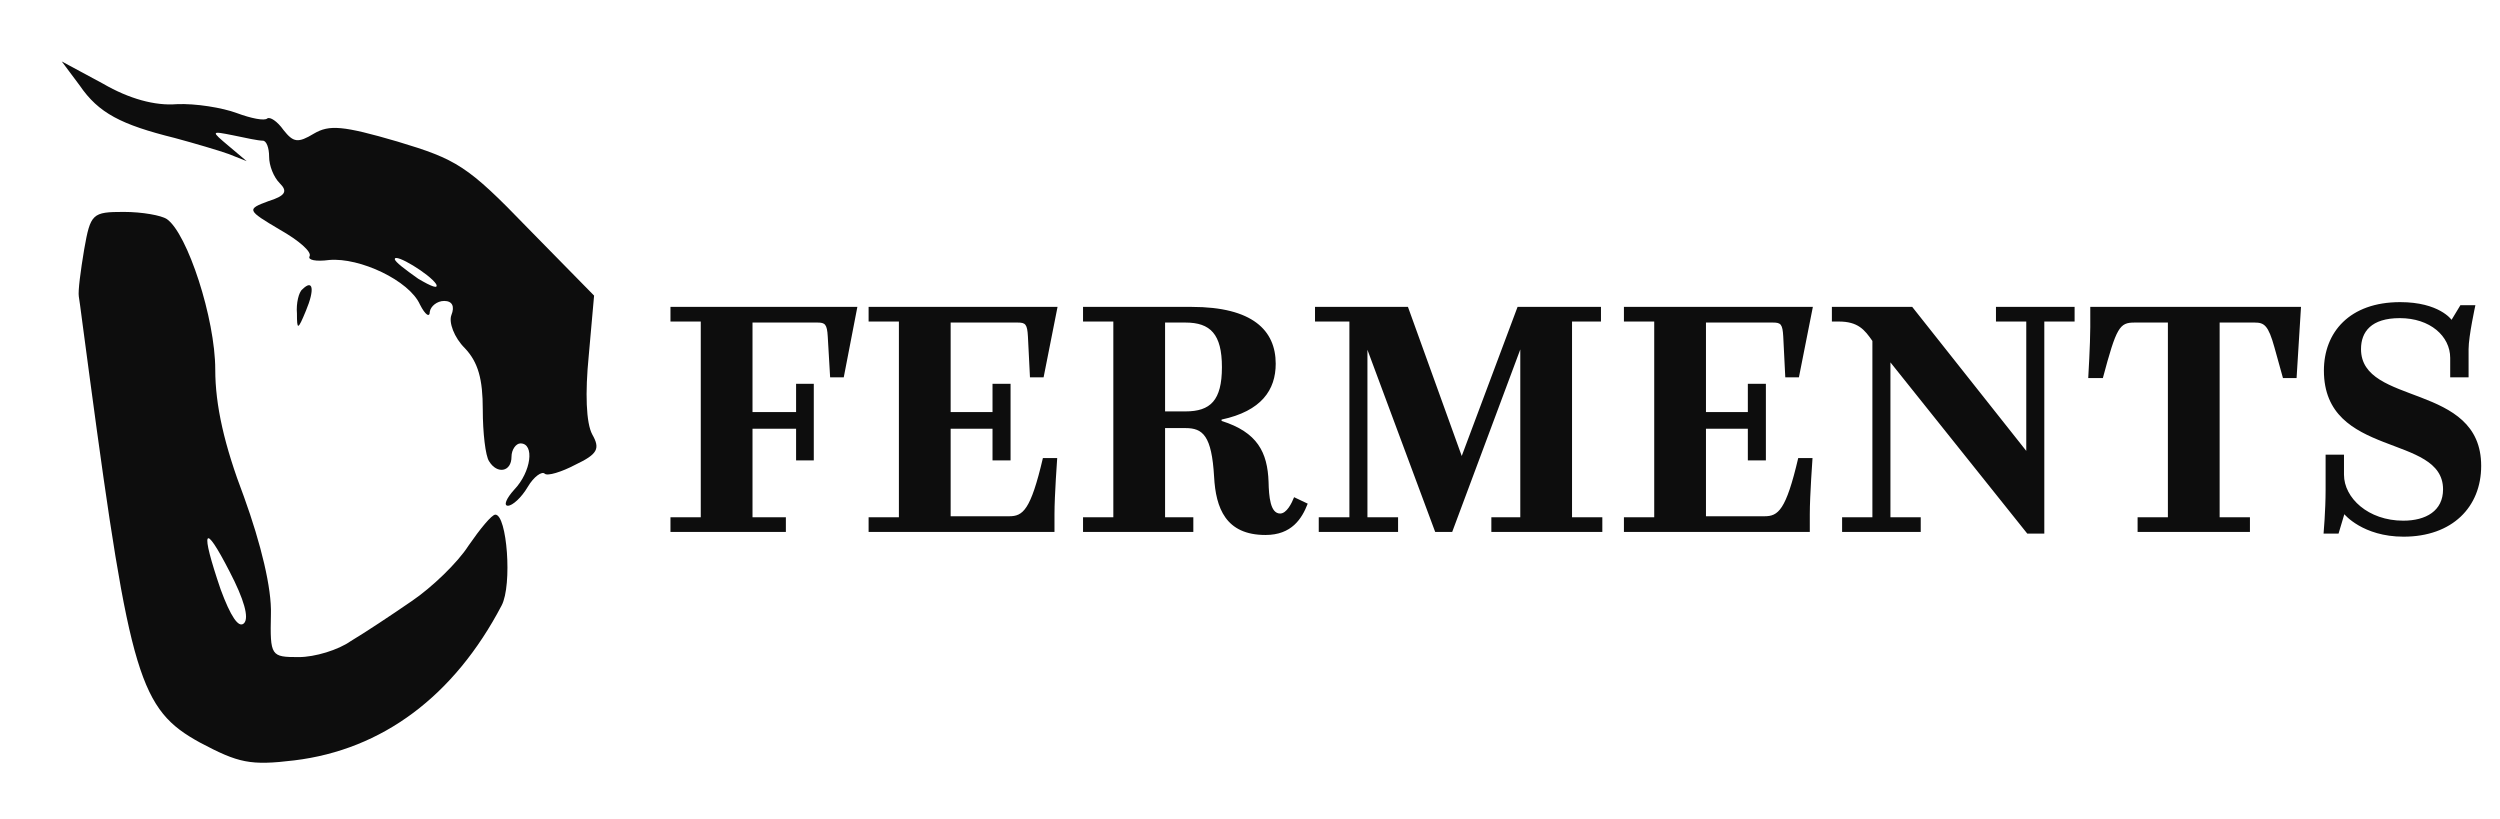<svg width="235" height="77" viewBox="0 0 235 77" fill="none" xmlns="http://www.w3.org/2000/svg">
<path d="M63.024 50V48.624H65.872V30.224H63.024V28.848H80.592L79.312 35.472H78.032L77.808 31.632C77.744 30.48 77.552 30.32 76.848 30.32H70.736V38.736H74.832V36.08H76.496V43.28H74.832V40.304H70.736V48.624H73.872V50H63.024ZM81.649 50V48.624H84.497V30.224H81.649V28.848H99.409L98.097 35.472H96.817L96.625 31.632C96.561 30.48 96.401 30.32 95.665 30.32H89.361V38.736H93.297V36.08H94.993V43.28H93.297V40.304H89.361V48.528H94.865C96.145 48.528 96.881 47.984 98.033 43.056H99.377C99.377 43.056 99.121 46.576 99.121 48.336V50H81.649ZM101.805 50V48.624H104.653V30.224H101.805V28.848H112.013C117.741 28.848 119.917 31.056 119.917 34.192C119.917 36.656 118.573 38.64 114.829 39.44V39.568C118.189 40.624 119.149 42.512 119.245 45.296C119.277 46.672 119.405 48.272 120.333 48.272C120.941 48.272 121.421 47.312 121.645 46.736L122.925 47.344C122.381 48.752 121.421 50.288 118.957 50.288C115.213 50.288 114.285 47.76 114.125 44.816C113.901 40.944 113.069 40.24 111.437 40.24H109.517V48.624H112.173V50H101.805ZM109.517 38.672H111.437C113.773 38.672 114.861 37.648 114.861 34.512C114.861 31.408 113.773 30.32 111.437 30.32H109.517V38.672ZM123.963 50V48.624H126.843V30.224H123.611V28.848H132.347L137.403 42.864L142.651 28.848H150.491V30.224H147.771V48.624H150.619V50H140.187V48.624H142.907V32.848L136.507 50H134.907L128.539 32.88V48.624H131.419V50H123.963ZM152.649 50V48.624H155.497V30.224H152.649V28.848H170.409L169.097 35.472H167.817L167.625 31.632C167.561 30.48 167.401 30.32 166.665 30.32H160.361V38.736H164.297V36.08H165.993V43.28H164.297V40.304H160.361V48.528H165.865C167.145 48.528 167.881 47.984 169.033 43.056H170.377C170.377 43.056 170.121 46.576 170.121 48.336V50H152.649ZM173.157 50V48.624H176.005V32.048C175.269 30.992 174.661 30.224 172.837 30.224H172.197V28.848H179.749L190.469 42.384V30.224H187.621V28.848H195.013V30.224H192.165V50.16H190.565L177.701 34.064V48.624H180.549V50H173.157ZM200.934 50V48.624H203.782V30.32H200.646C199.238 30.32 198.95 30.736 197.67 35.536H196.294C196.294 35.536 196.486 32.304 196.486 30.736V28.848H216.294L215.878 35.536H214.598L213.798 32.656C213.222 30.576 212.838 30.32 211.942 30.32H208.646V48.624H211.494V50H200.934ZM218.415 50.16C218.415 50.16 218.607 48.016 218.607 46.032V42.736H220.335V44.624C220.335 46.8 222.607 48.944 225.903 48.944C228.047 48.944 229.647 48.016 229.647 46C229.647 40.72 218.447 43.12 218.447 34.832C218.447 31.248 220.847 28.4 225.615 28.4C229.295 28.4 230.447 30.064 230.447 30.064L231.279 28.688H232.687C232.687 28.688 232.047 31.6 232.047 32.816V35.472H230.319V33.648C230.319 31.6 228.431 29.904 225.583 29.904C222.895 29.904 221.935 31.184 221.935 32.816C221.935 38.192 233.231 35.92 233.231 43.792C233.231 47.664 230.511 50.448 225.935 50.448C222.095 50.448 220.367 48.336 220.367 48.336L219.823 50.16H218.415Z" fill="#0D0D0D"/>
<path d="M7.492 8.035C9.264 10.629 11.374 11.717 16.437 12.973C18.294 13.475 20.572 14.145 21.5 14.479L23.188 15.149L21.5 13.726C19.812 12.303 19.812 12.303 21.922 12.722C23.103 12.973 24.285 13.224 24.707 13.224C25.044 13.224 25.297 13.893 25.297 14.73C25.297 15.567 25.719 16.655 26.31 17.241C27.069 17.994 26.816 18.413 25.213 18.915C23.188 19.668 23.188 19.752 26.31 21.593C28.082 22.598 29.348 23.686 29.095 24.104C28.926 24.439 29.685 24.607 30.951 24.439C33.82 24.188 38.461 26.364 39.474 28.624C39.98 29.628 40.402 29.879 40.402 29.293C40.486 28.791 41.077 28.289 41.752 28.289C42.511 28.289 42.765 28.791 42.427 29.628C42.174 30.298 42.68 31.721 43.693 32.725C44.959 34.064 45.381 35.654 45.381 38.5C45.381 40.676 45.634 42.852 45.971 43.354C46.731 44.61 48.081 44.359 48.081 42.936C48.081 42.266 48.503 41.68 48.925 41.68C50.275 41.68 49.937 44.359 48.334 46.032C47.575 46.87 47.321 47.539 47.743 47.539C48.165 47.539 49.009 46.786 49.6 45.782C50.19 44.777 50.95 44.275 51.203 44.526C51.456 44.777 52.806 44.359 54.072 43.689C56.182 42.685 56.435 42.182 55.675 40.843C55.085 39.755 55 36.91 55.338 33.478L55.844 27.787L49.6 21.426C43.946 15.567 42.934 14.982 37.364 13.307C32.217 11.801 30.951 11.717 29.517 12.554C27.998 13.475 27.576 13.391 26.647 12.22C26.057 11.383 25.382 10.964 25.128 11.132C24.875 11.383 23.61 11.132 22.259 10.629C20.909 10.127 18.378 9.709 16.606 9.792C14.581 9.96 12.133 9.29 9.686 7.867L5.805 5.775L7.492 8.035ZM40.993 26.699C41.246 27.201 40.571 26.95 39.305 26.197C38.124 25.36 37.111 24.607 37.111 24.355C37.111 23.77 40.402 25.778 40.993 26.699Z" fill="#0D0D0D"/>
<path d="M7.914 23.435C7.577 25.444 7.324 27.369 7.408 27.871C7.492 28.289 7.914 31.721 8.421 35.403C12.218 63.693 13.146 66.706 18.8 69.802C22.428 71.727 23.525 71.978 27.66 71.476C35.93 70.472 42.68 65.45 47.153 56.913C48.165 54.988 47.659 48.376 46.562 48.376C46.224 48.376 45.127 49.715 44.03 51.306C43.018 52.896 40.571 55.239 38.714 56.495C36.773 57.834 34.242 59.508 32.976 60.261C31.795 61.098 29.601 61.767 28.082 61.767C25.466 61.767 25.382 61.684 25.466 57.75C25.55 55.323 24.538 51.138 22.934 46.702C21.078 41.848 20.234 38.082 20.234 34.734C20.234 29.963 17.618 21.928 15.678 20.589C15.171 20.254 13.399 19.92 11.627 19.92C8.674 19.92 8.505 20.087 7.914 23.435ZM22.934 58.587C22.428 59.089 21.669 57.917 20.741 55.407C18.8 49.715 19.137 48.962 21.584 53.733C22.934 56.327 23.441 58.085 22.934 58.587Z" fill="#0D0D0D"/>
<path d="M28.42 27.201C28.082 27.452 27.829 28.54 27.913 29.461C27.913 31.051 27.998 31.051 28.757 29.21C29.601 27.201 29.432 26.197 28.42 27.201Z" fill="#0D0D0D"/>
</svg>

